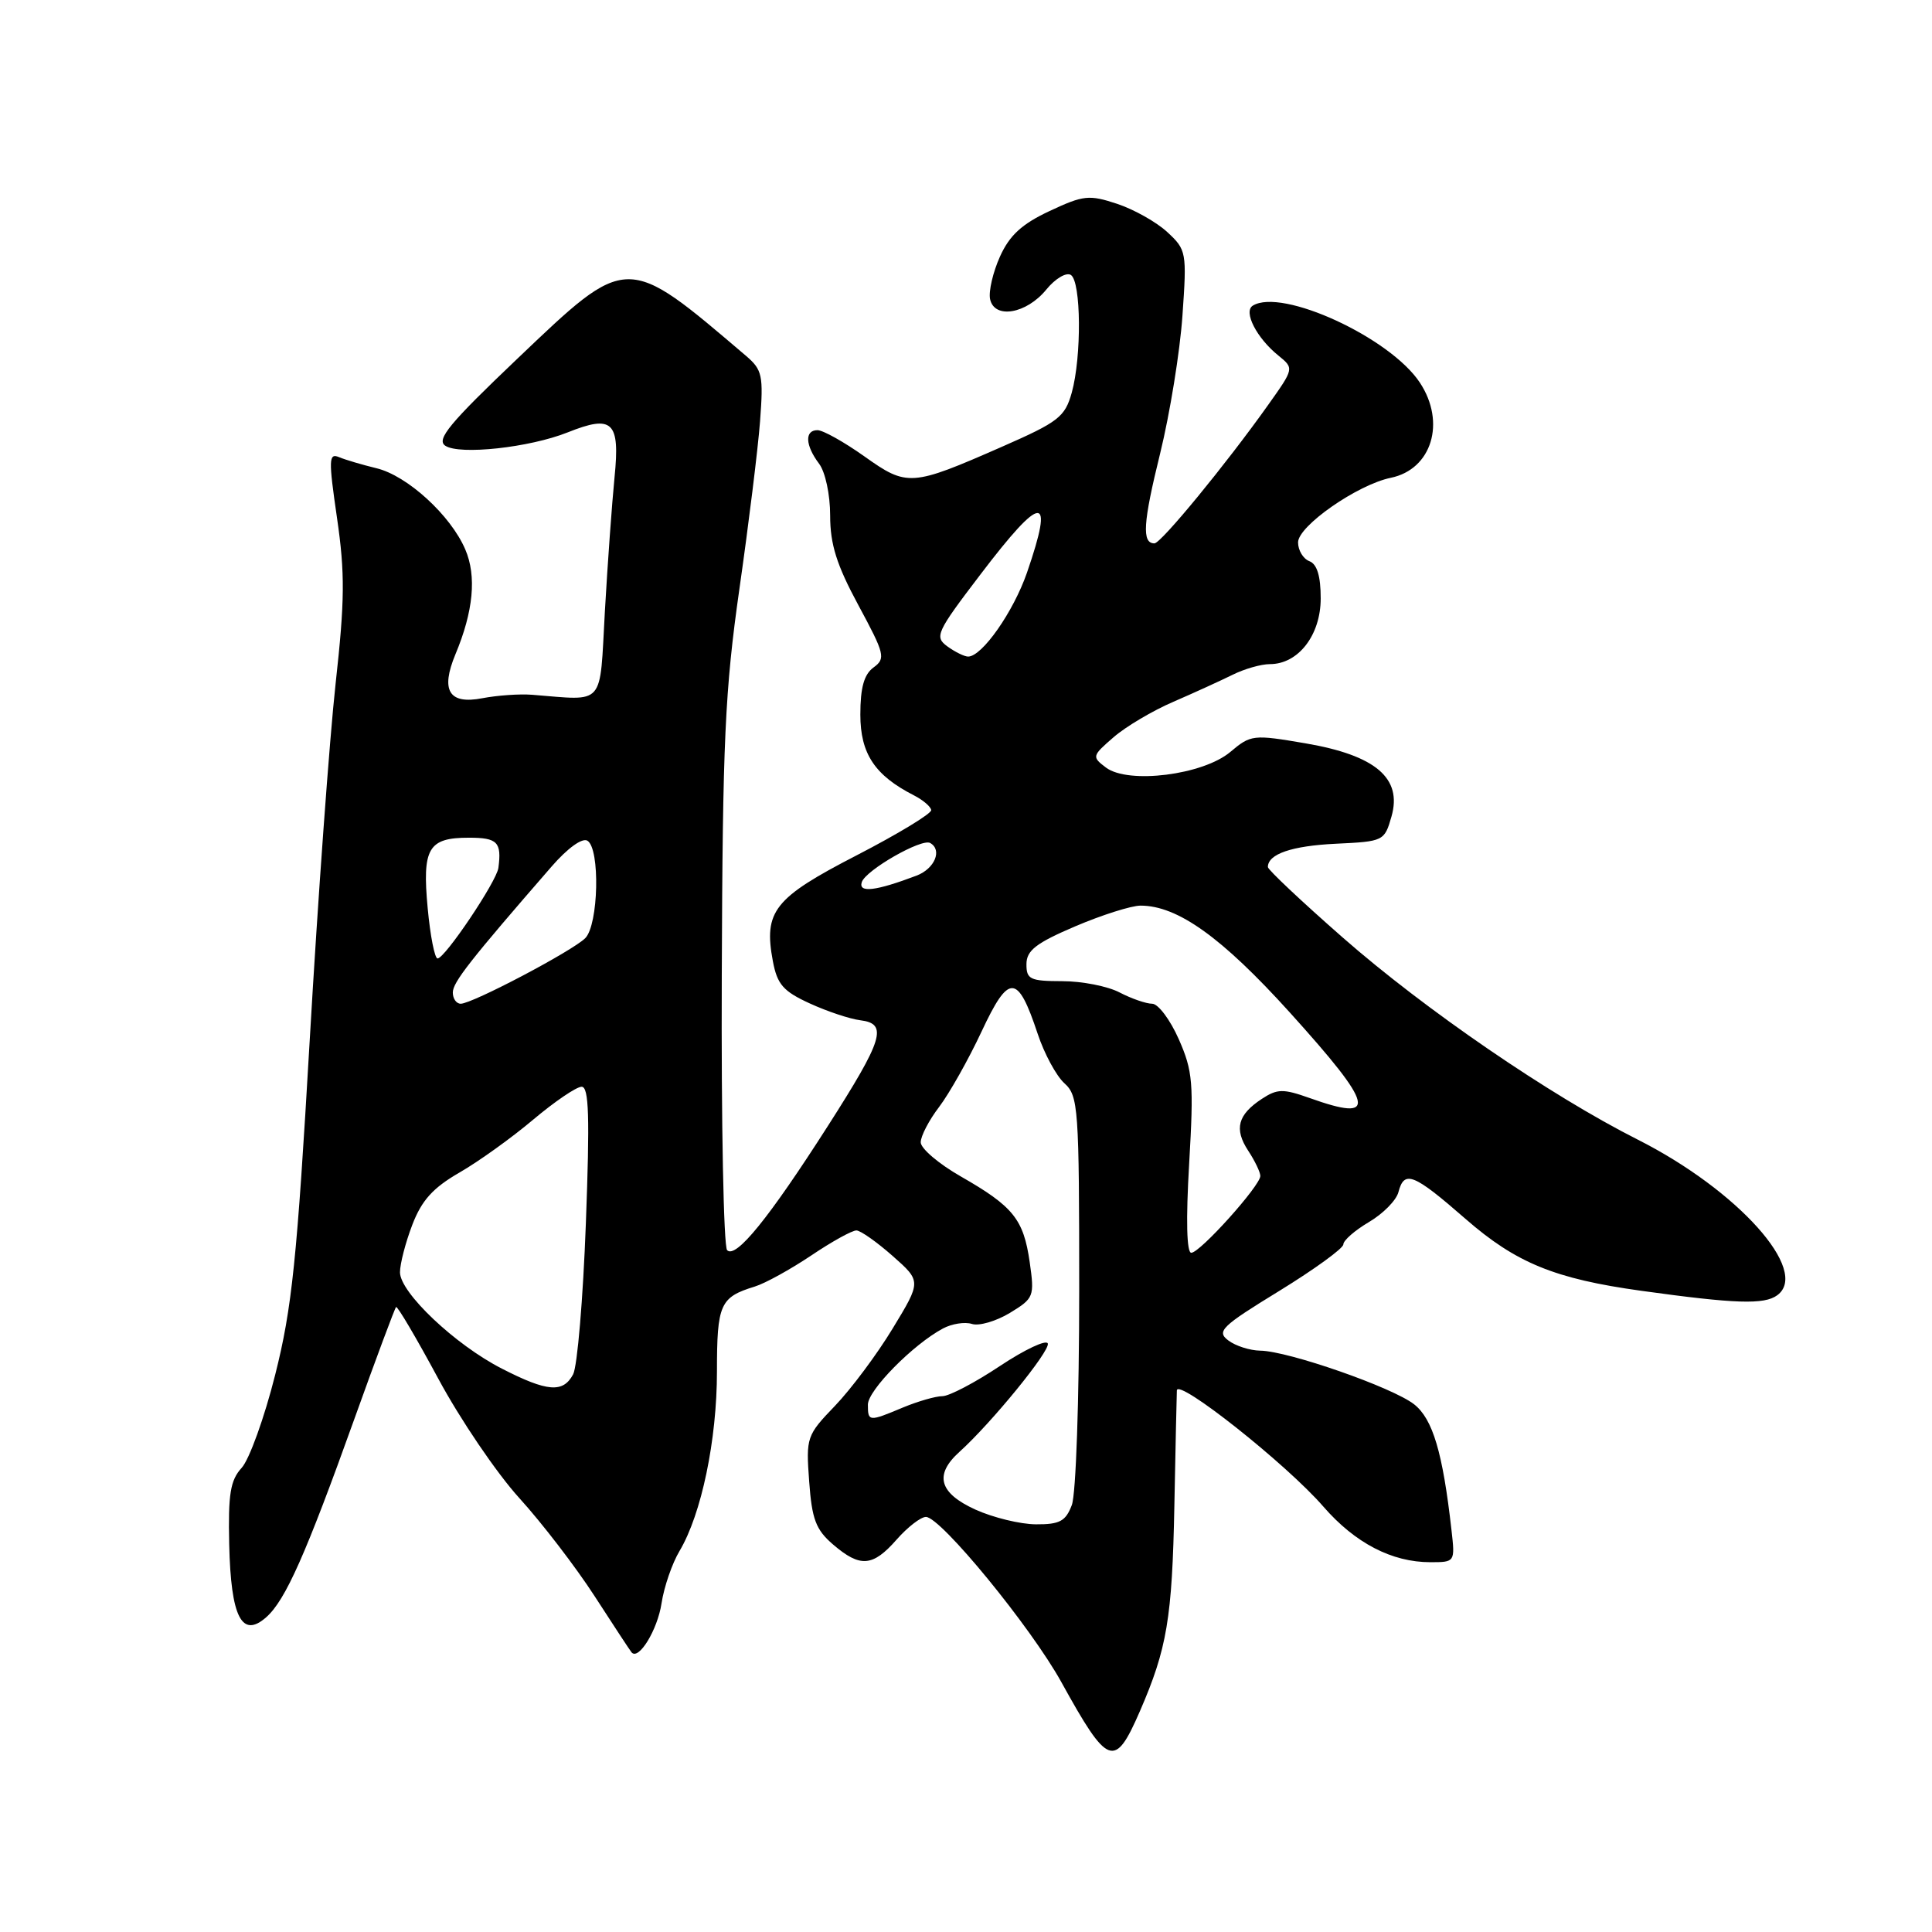 <?xml version="1.0" encoding="UTF-8" standalone="no"?>
<!DOCTYPE svg PUBLIC "-//W3C//DTD SVG 1.1//EN" "http://www.w3.org/Graphics/SVG/1.1/DTD/svg11.dtd" >
<svg xmlns="http://www.w3.org/2000/svg" xmlns:xlink="http://www.w3.org/1999/xlink" version="1.1" viewBox="0 0 256 256">
 <g >
 <path fill="currentColor"
d=" M 151.04 226.75 C 154.64 218.45 155.32 214.43 155.61 199.50 C 155.76 191.80 155.91 184.93 155.94 184.24 C 156.02 182.56 170.49 194.02 175.35 199.63 C 179.56 204.47 184.43 207.00 189.53 207.00 C 192.80 207.00 192.81 206.98 192.33 202.75 C 191.17 192.46 189.85 188.03 187.38 186.08 C 184.53 183.84 170.71 179.02 167.00 178.97 C 165.62 178.95 163.71 178.34 162.75 177.61 C 161.17 176.41 161.84 175.75 169.50 171.06 C 174.17 168.19 178.00 165.41 178.00 164.89 C 178.00 164.36 179.53 163.03 181.39 161.93 C 183.26 160.83 185.02 159.05 185.30 157.96 C 186.07 155.01 187.29 155.49 194.18 161.50 C 200.88 167.35 206.02 169.45 217.50 171.04 C 229.97 172.77 233.77 172.89 235.49 171.63 C 239.88 168.42 230.27 157.70 217.00 151.00 C 205.39 145.14 188.82 133.79 177.91 124.22 C 172.46 119.44 168.00 115.24 168.00 114.89 C 168.00 113.16 171.17 112.08 177.00 111.80 C 183.33 111.50 183.45 111.45 184.38 108.19 C 185.83 103.11 182.28 100.09 173.01 98.50 C 166.04 97.31 165.75 97.34 163.02 99.64 C 159.39 102.69 149.51 103.93 146.55 101.71 C 144.66 100.28 144.69 100.17 147.55 97.69 C 149.17 96.28 152.75 94.16 155.50 92.98 C 158.25 91.79 161.77 90.18 163.33 89.41 C 164.89 88.63 167.11 88.00 168.27 88.00 C 172.03 88.00 175.00 84.16 175.00 79.29 C 175.00 76.34 174.52 74.75 173.50 74.36 C 172.68 74.05 172.00 72.92 172.00 71.87 C 172.00 69.70 179.86 64.22 184.29 63.31 C 189.72 62.19 191.62 55.97 188.14 50.70 C 184.21 44.74 169.85 38.12 166.00 40.50 C 164.72 41.29 166.51 44.79 169.39 47.11 C 171.48 48.81 171.48 48.81 168.04 53.65 C 162.48 61.48 153.84 72.00 152.97 72.00 C 151.28 72.00 151.45 69.30 153.73 60.06 C 155.02 54.80 156.35 46.60 156.68 41.83 C 157.27 33.43 157.21 33.10 154.68 30.76 C 153.25 29.43 150.26 27.75 148.03 27.01 C 144.31 25.78 143.56 25.86 139.08 27.96 C 135.40 29.68 133.77 31.18 132.50 34.00 C 131.57 36.07 130.98 38.60 131.19 39.63 C 131.75 42.32 136.00 41.60 138.64 38.37 C 139.82 36.92 141.28 36.05 141.89 36.43 C 143.26 37.28 143.34 47.25 142.01 52.04 C 141.11 55.25 140.26 55.91 132.76 59.20 C 120.75 64.47 120.21 64.51 114.53 60.47 C 111.84 58.56 109.05 57.00 108.32 57.00 C 106.60 57.00 106.69 59.00 108.53 61.44 C 109.36 62.54 110.00 65.53 110.00 68.32 C 110.00 72.13 110.86 74.86 113.75 80.21 C 117.24 86.68 117.38 87.25 115.75 88.44 C 114.49 89.36 114.00 91.11 114.00 94.69 C 114.00 99.86 115.91 102.74 121.10 105.39 C 122.30 106.00 123.33 106.88 123.39 107.34 C 123.45 107.80 119.00 110.50 113.50 113.34 C 102.55 118.99 101.17 120.74 102.41 127.37 C 102.99 130.44 103.78 131.35 107.30 132.96 C 109.61 134.02 112.62 135.02 114.00 135.19 C 117.68 135.65 117.06 137.69 109.67 149.24 C 101.88 161.42 97.51 166.81 96.35 165.66 C 95.88 165.20 95.56 148.78 95.64 129.16 C 95.75 98.19 96.06 91.46 97.98 78.00 C 99.20 69.47 100.43 59.50 100.71 55.84 C 101.17 49.75 101.01 49.00 98.86 47.16 C 82.88 33.55 83.24 33.54 68.50 47.58 C 59.58 56.07 57.78 58.24 59.00 59.06 C 60.88 60.32 70.18 59.31 75.23 57.29 C 81.18 54.91 82.17 55.86 81.43 63.23 C 81.09 66.68 80.51 74.67 80.15 81.00 C 79.43 93.81 80.29 92.82 70.50 92.06 C 68.85 91.93 65.88 92.14 63.90 92.52 C 59.49 93.37 58.35 91.50 60.35 86.69 C 62.73 81.00 63.17 76.33 61.65 72.80 C 59.72 68.28 53.95 63.01 49.87 62.04 C 48.02 61.59 45.80 60.94 44.94 60.58 C 43.55 60.00 43.52 60.84 44.66 68.66 C 45.72 75.95 45.69 79.57 44.47 90.58 C 43.67 97.84 42.12 119.09 41.04 137.82 C 39.35 166.99 38.69 173.35 36.46 182.18 C 35.03 187.86 33.03 193.40 32.02 194.50 C 30.52 196.14 30.22 197.97 30.37 204.63 C 30.59 214.30 32.05 217.15 35.29 214.28 C 37.83 212.02 40.51 206.00 46.98 187.95 C 49.83 180.00 52.31 173.36 52.48 173.19 C 52.65 173.01 55.17 177.29 58.08 182.69 C 60.98 188.08 65.81 195.20 68.81 198.50 C 71.81 201.80 76.30 207.65 78.79 211.50 C 81.28 215.35 83.48 218.70 83.68 218.94 C 84.62 220.07 87.13 215.96 87.66 212.43 C 87.99 210.27 89.06 207.15 90.05 205.50 C 92.95 200.62 95.00 190.80 95.00 181.73 C 95.00 172.81 95.41 171.89 100.00 170.48 C 101.38 170.06 104.74 168.20 107.49 166.36 C 110.23 164.51 112.93 163.02 113.49 163.04 C 114.04 163.06 116.21 164.59 118.29 166.43 C 122.08 169.78 122.08 169.78 118.29 176.02 C 116.21 179.46 112.76 184.07 110.64 186.28 C 106.88 190.19 106.79 190.45 107.22 196.30 C 107.58 201.30 108.10 202.69 110.38 204.65 C 113.98 207.74 115.64 207.61 118.81 204.00 C 120.26 202.35 122.01 201.00 122.69 201.00 C 124.65 201.00 136.60 215.59 140.64 222.90 C 146.83 234.10 147.70 234.42 151.04 226.75 Z  M 129.25 200.03 C 124.44 197.84 123.76 195.43 127.11 192.40 C 131.36 188.57 139.17 179.00 138.84 178.02 C 138.65 177.47 135.80 178.81 132.50 181.00 C 129.20 183.20 125.77 185.00 124.87 185.00 C 123.98 185.00 121.63 185.68 119.65 186.50 C 115.12 188.40 115.00 188.39 115.00 186.12 C 115.00 184.22 120.99 178.14 124.95 176.03 C 126.12 175.40 127.85 175.13 128.79 175.43 C 129.73 175.73 131.99 175.07 133.81 173.97 C 137.00 172.03 137.09 171.80 136.44 167.23 C 135.62 161.55 134.27 159.87 127.32 155.89 C 124.39 154.22 122.00 152.18 122.00 151.36 C 122.00 150.54 123.10 148.42 124.45 146.66 C 125.79 144.89 128.32 140.41 130.06 136.69 C 133.68 128.95 134.84 128.99 137.49 136.96 C 138.36 139.60 139.96 142.56 141.04 143.54 C 142.89 145.21 143.00 146.76 143.00 171.09 C 143.00 185.42 142.57 198.01 142.02 199.43 C 141.21 201.57 140.42 202.00 137.27 201.98 C 135.20 201.97 131.59 201.09 129.25 200.03 Z  M 66.50 181.35 C 60.31 178.19 53.00 171.27 53.00 168.58 C 53.00 167.47 53.73 164.65 54.63 162.30 C 55.87 159.06 57.36 157.40 60.88 155.37 C 63.42 153.91 67.82 150.75 70.66 148.35 C 73.50 145.96 76.38 144.00 77.07 144.00 C 78.04 144.00 78.16 147.95 77.63 162.11 C 77.26 172.07 76.50 181.07 75.94 182.11 C 74.61 184.60 72.53 184.44 66.50 181.35 Z  M 157.57 154.19 C 158.19 143.52 158.06 141.93 156.19 137.69 C 155.05 135.11 153.46 133.00 152.67 133.00 C 151.88 133.00 149.94 132.33 148.36 131.51 C 146.79 130.68 143.36 130.01 140.75 130.01 C 136.49 130.00 136.00 129.77 136.01 127.75 C 136.02 125.94 137.28 124.96 142.46 122.75 C 146.00 121.24 149.91 120.00 151.13 120.00 C 156.04 120.00 161.91 124.21 170.90 134.15 C 182.20 146.66 182.68 148.76 173.52 145.49 C 170.03 144.25 169.25 144.26 167.21 145.60 C 164.01 147.70 163.50 149.59 165.39 152.47 C 166.28 153.82 167.00 155.33 167.00 155.82 C 167.00 157.11 159.01 166.00 157.85 166.00 C 157.24 166.00 157.13 161.67 157.57 154.19 Z  M 60.00 131.51 C 60.00 130.16 62.28 127.25 73.09 114.82 C 75.22 112.37 77.15 110.98 77.84 111.40 C 79.54 112.45 79.31 122.54 77.55 124.31 C 75.85 126.01 62.58 133.00 61.05 133.00 C 60.47 133.00 60.00 132.33 60.00 131.51 Z  M 56.67 120.33 C 55.93 112.40 56.74 111.00 62.12 111.00 C 65.92 111.00 66.49 111.58 66.04 115.00 C 65.80 116.81 58.95 127.00 57.98 127.00 C 57.60 127.00 57.01 124.00 56.67 120.33 Z  M 114.19 116.89 C 114.70 115.31 122.11 111.06 123.25 111.70 C 124.89 112.62 123.86 115.10 121.46 116.02 C 116.05 118.07 113.72 118.35 114.19 116.89 Z  M 125.53 85.65 C 123.80 84.38 124.06 83.80 129.89 76.15 C 138.11 65.34 139.74 65.27 136.08 75.88 C 134.28 81.07 130.13 87.00 128.28 87.00 C 127.79 87.00 126.55 86.39 125.53 85.65 Z "/>
</g>
</svg>
